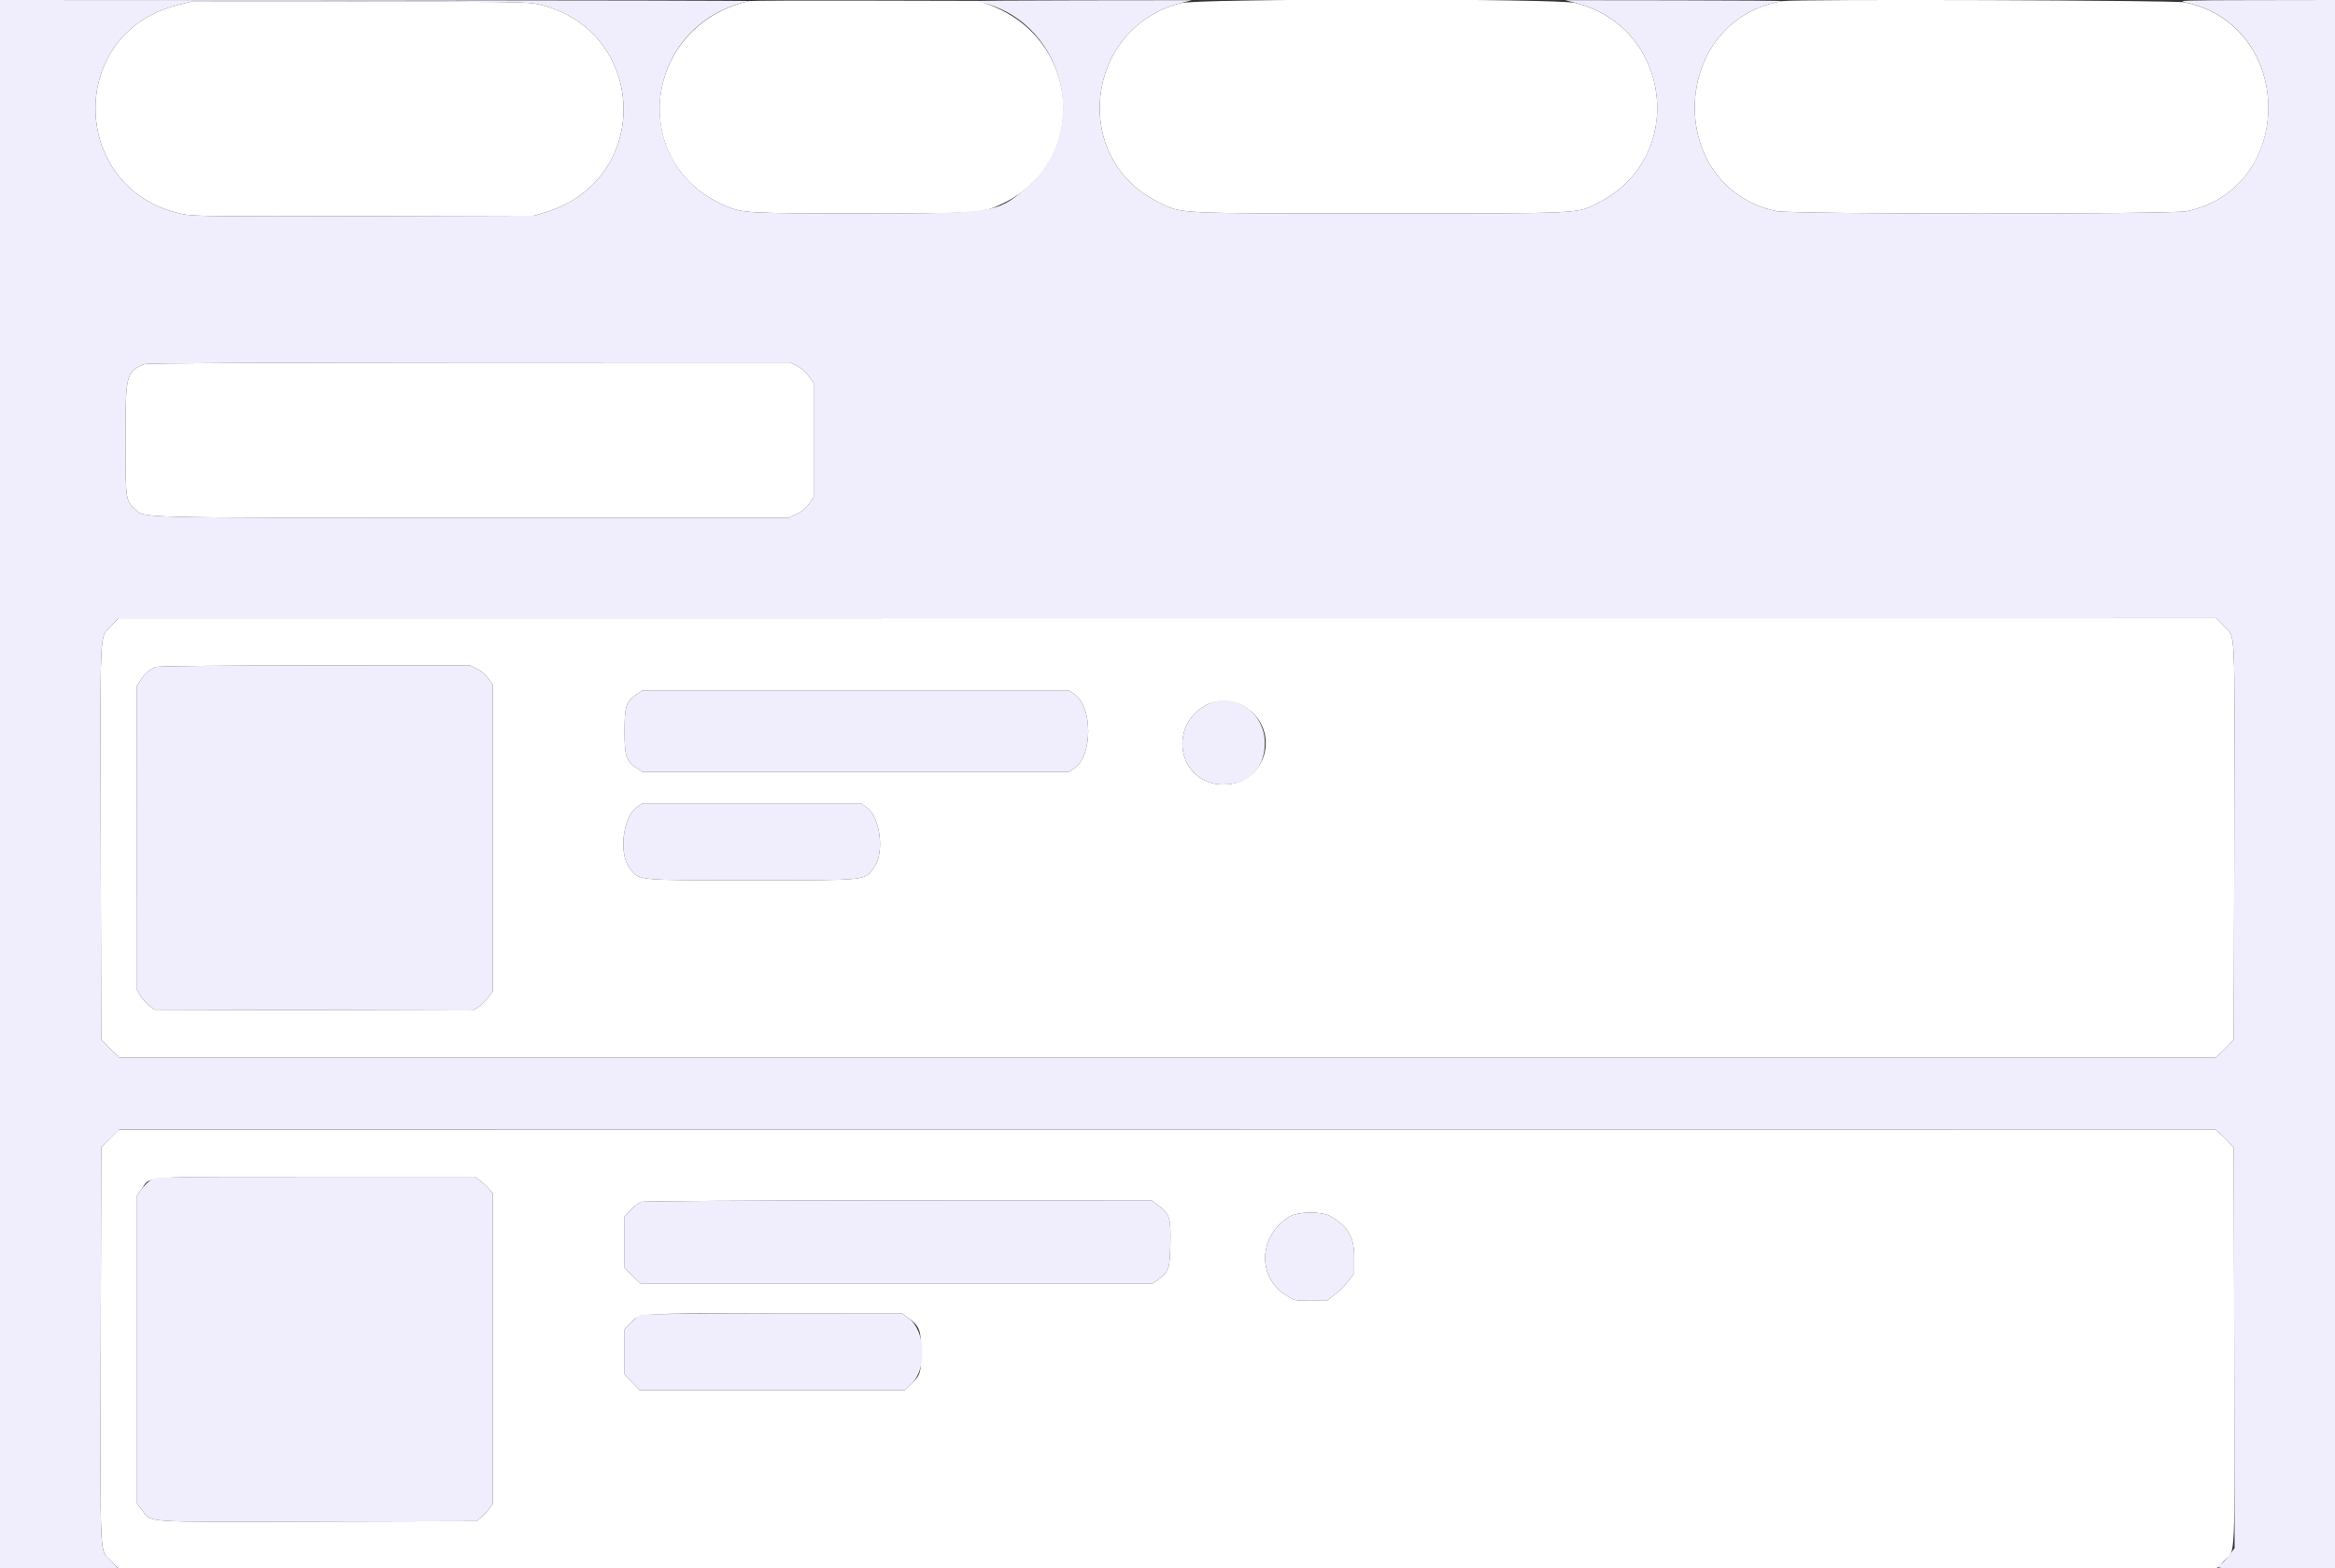 <svg id="svg" xmlns="http://www.w3.org/2000/svg" xmlns:xlink="http://www.w3.org/1999/xlink" width="400" height="268.702" viewBox="0, 0, 400,268.702" version="1.1"><rect x="0" y="0" width="400" height="268.702" fill="#333333" stroke="none"/><g id="svgg"><path id="path0" d="M128.360 0.174 C 110.035 4.340,107.348 28.152,124.395 35.320 C 127.224 36.510,128.158 36.559,147.697 36.554 C 168.225 36.549,168.236 36.549,171.802 34.851 C 186.674 27.770,185.243 6.667,169.495 0.841 L 167.608 0.142 148.253 0.097 C 137.608 0.073,128.656 0.107,128.360 0.174 M202.212 0.542 C 185.793 4.844,183.326 27.208,198.452 34.640 C 202.535 36.646,200.819 36.559,236.297 36.559 C 271.835 36.559,270.021 36.648,273.850 34.715 C 289.004 27.065,286.461 4.741,269.955 0.519 C 266.824 -0.282,205.276 -0.261,202.212 0.542 M305.376 0.186 C 285.924 3.438,285.069 32.028,304.301 36.173 C 306.805 36.713,372.124 36.725,374.633 36.186 C 393.405 32.157,393.162 4.397,374.320 0.406 C 372.545 0.030,307.550 -0.178,305.376 0.186 M30.221 0.926 C 11.131 5.862,11.987 32.781,31.359 36.689 C 33.220 37.065,36.874 37.105,62.500 37.034 L 91.532 36.954 93.546 36.334 C 112.097 30.627,110.878 4.657,91.872 0.659 C 90.317 0.332,85.404 0.271,61.340 0.282 L 32.661 0.295 30.221 0.926 M24.770 62.384 C 21.614 63.649,21.505 64.077,21.505 75.267 C 21.505 85.701,21.521 85.809,23.205 87.288 C 24.889 88.766,22.469 88.707,80.645 88.706 L 135.081 88.704 136.475 88.055 C 137.440 87.606,138.101 87.055,138.625 86.263 L 139.382 85.120 139.382 75.379 L 139.382 65.638 138.572 64.472 C 138.098 63.791,137.265 63.055,136.566 62.702 L 135.370 62.097 80.387 62.114 C 46.609 62.124,25.159 62.229,24.770 62.384 M18.899 107.413 C 17.038 109.388,17.168 106.449,17.259 144.641 L 17.339 178.127 18.867 179.655 L 20.395 181.183 199.969 181.183 L 379.542 181.183 380.295 180.517 C 380.709 180.150,381.151 179.739,381.277 179.603 C 381.403 179.466,381.765 179.071,382.083 178.723 L 382.661 178.091 382.739 144.355 C 382.826 106.155,382.972 109.382,381.074 107.407 L 379.639 105.914 199.967 105.923 L 20.296 105.931 18.899 107.413 M81.660 114.552 C 82.314 114.868,83.194 115.609,83.626 116.205 L 84.409 117.285 84.409 143.548 L 84.409 169.812 83.628 170.890 C 83.198 171.482,82.425 172.228,81.910 172.547 L 80.973 173.126 53.726 173.055 L 26.478 172.984 25.579 172.312 C 25.084 171.942,24.388 171.145,24.033 170.541 L 23.387 169.442 23.395 143.525 L 23.404 117.608 24.017 116.611 C 24.680 115.532,25.654 114.666,26.654 114.265 C 27.032 114.114,37.947 114.006,53.880 113.996 L 80.475 113.978 81.660 114.552 M183.973 118.870 C 187.234 121.008,187.234 129.530,183.973 131.667 L 183.072 132.258 146.572 132.258 L 110.071 132.258 109.095 131.595 C 107.232 130.329,106.989 129.601,106.989 125.269 C 106.989 120.937,107.232 120.209,109.095 118.943 L 110.071 118.280 146.572 118.280 L 183.072 118.280 183.973 118.870 M213.011 120.952 C 219.609 124.728,217.143 134.409,209.583 134.409 C 202.097 134.409,199.859 124.736,206.452 120.875 C 208.261 119.815,211.082 119.849,213.011 120.952 M148.432 138.297 C 150.778 139.892,151.573 146.070,149.755 148.580 C 148.072 150.904,148.992 150.806,128.763 150.806 C 108.535 150.806,109.455 150.904,107.772 148.580 C 105.954 146.070,106.749 139.892,109.095 138.297 L 110.071 137.634 128.763 137.634 L 147.456 137.634 148.432 138.297 M18.817 195.094 L 17.339 196.608 17.259 230.092 C 17.167 268.349,17.033 265.354,18.932 267.330 L 20.361 268.817 200.000 268.817 L 379.639 268.817 381.084 267.313 C 382.986 265.334,382.820 269.005,382.736 230.645 L 382.661 196.640 382.083 196.008 C 381.765 195.661,381.403 195.265,381.277 195.128 C 381.151 194.992,380.709 194.581,380.295 194.214 L 379.542 193.548 199.919 193.564 L 20.296 193.579 18.817 195.094 M82.270 202.294 C 82.777 202.668,83.462 203.303,83.791 203.705 L 84.389 204.435 84.399 231.032 L 84.409 257.628 83.835 258.451 C 83.520 258.904,82.890 259.577,82.435 259.946 L 81.608 260.618 54.312 260.689 C 23.481 260.768,26.048 260.945,24.261 258.621 L 23.387 257.485 23.387 231.202 L 23.387 204.919 24.202 203.795 C 25.927 201.413,23.167 201.615,54.047 201.614 L 81.347 201.613 82.270 202.294 M198.309 206.426 C 200.378 207.924,200.589 208.571,200.490 213.108 C 200.394 217.491,200.277 217.826,198.331 219.262 L 197.476 219.892 153.595 219.892 L 109.713 219.892 108.351 218.566 L 106.989 217.239 106.989 212.819 L 106.989 208.398 108.077 207.277 C 108.676 206.661,109.432 206.049,109.757 205.918 C 110.093 205.783,129.189 205.672,153.790 205.662 L 197.231 205.645 198.309 206.426 M227.925 208.376 C 230.997 210.210,231.990 211.926,231.988 215.403 L 231.987 218.145 230.973 219.483 C 230.416 220.219,229.358 221.276,228.623 221.834 L 227.285 222.847 224.517 222.848 C 221.812 222.849,221.714 222.828,220.281 221.911 C 215.288 218.717,215.607 211.687,220.891 208.438 C 222.347 207.543,226.468 207.507,227.925 208.376 M155.614 225.815 C 157.528 227.201,157.794 227.893,157.795 231.501 C 157.796 235.176,157.668 235.607,156.145 237.071 L 154.999 238.172 132.289 238.172 L 109.579 238.172 108.284 236.829 L 106.989 235.486 106.989 231.619 L 106.989 227.753 108.077 226.632 C 109.690 224.970,108.707 225.035,132.419 225.017 L 154.489 225.000 155.614 225.815 " stroke="none" fill="#ffffff" fill-rule="evenodd"></path><path id="path1" d="M0.000 134.409 L 0.000 268.817 10.081 268.817 C 15.625 268.817,20.161 268.765,20.161 268.701 C 20.161 268.637,19.564 267.971,18.833 267.221 C 17.051 265.391,17.168 268.153,17.259 230.090 L 17.339 196.605 18.867 195.077 L 20.395 193.548 199.969 193.548 L 379.542 193.548 380.295 194.214 C 380.709 194.581,381.151 194.992,381.277 195.128 C 381.403 195.265,381.765 195.661,382.083 196.008 L 382.661 196.640 382.732 230.939 L 382.802 265.237 381.849 266.485 C 381.325 267.171,380.659 267.860,380.368 268.015 C 379.039 268.726,380.122 268.817,389.919 268.817 L 400.000 268.817 400.000 134.409 L 400.000 0.000 386.358 0.021 C 374.013 0.041,372.879 0.078,374.443 0.417 C 393.179 4.481,393.326 32.174,374.633 36.186 C 372.124 36.725,306.805 36.713,304.301 36.173 C 285.069 32.028,285.924 3.438,305.376 0.186 C 305.746 0.124,297.520 0.063,287.097 0.051 L 268.145 0.030 270.061 0.532 C 286.483 4.837,288.950 27.093,273.850 34.715 C 270.021 36.648,271.835 36.559,236.297 36.559 C 200.819 36.559,202.535 36.646,198.452 34.640 C 183.326 27.208,185.793 4.844,202.212 0.542 L 204.167 0.030 185.215 0.051 C 174.792 0.063,166.566 0.124,166.935 0.186 C 182.151 2.730,187.493 22.570,175.609 32.400 C 170.662 36.492,170.281 36.549,147.697 36.554 C 128.158 36.559,127.224 36.510,124.395 35.320 C 107.370 28.162,110.078 4.164,128.360 0.180 C 128.656 0.115,99.896 0.048,64.449 0.031 L 0.000 0.000 0.000 134.409 M91.872 0.659 C 110.878 4.657,112.097 30.627,93.546 36.334 L 91.532 36.954 62.500 37.034 C 36.874 37.105,33.220 37.065,31.359 36.689 C 11.987 32.781,11.131 5.862,30.221 0.926 L 32.661 0.295 61.340 0.282 C 85.404 0.271,90.317 0.332,91.872 0.659 M136.566 62.702 C 137.265 63.055,138.098 63.791,138.572 64.472 L 139.382 65.638 139.382 75.379 L 139.382 85.120 138.625 86.263 C 138.101 87.055,137.440 87.606,136.475 88.055 L 135.081 88.704 80.645 88.706 C 22.469 88.707,24.889 88.766,23.205 87.288 C 21.521 85.809,21.505 85.701,21.505 75.267 C 21.505 64.077,21.614 63.649,24.770 62.384 C 25.159 62.229,46.609 62.124,80.387 62.114 L 135.370 62.097 136.566 62.702 M381.074 107.407 C 382.972 109.382,382.826 106.155,382.739 144.355 L 382.661 178.091 382.083 178.723 C 381.765 179.071,381.403 179.466,381.277 179.603 C 381.151 179.739,380.709 180.150,380.295 180.517 L 379.542 181.183 199.969 181.183 L 20.395 181.183 18.867 179.655 L 17.339 178.127 17.259 144.641 C 17.168 106.449,17.038 109.388,18.899 107.413 L 20.296 105.931 199.967 105.923 L 379.639 105.914 381.074 107.407 M26.654 114.265 C 25.654 114.666,24.680 115.532,24.017 116.611 L 23.404 117.608 23.395 143.525 L 23.387 169.442 24.033 170.541 C 24.388 171.145,25.084 171.942,25.579 172.312 L 26.478 172.984 53.726 173.055 L 80.973 173.126 81.910 172.547 C 82.425 172.228,83.198 171.482,83.628 170.890 L 84.409 169.812 84.409 143.548 L 84.409 117.285 83.626 116.205 C 83.194 115.609,82.314 114.868,81.660 114.552 L 80.475 113.978 53.880 113.996 C 37.947 114.006,27.032 114.114,26.654 114.265 M109.095 118.943 C 107.232 120.209,106.989 120.937,106.989 125.269 C 106.989 129.601,107.232 130.329,109.095 131.595 L 110.071 132.258 146.572 132.258 L 183.072 132.258 183.973 131.667 C 187.234 129.530,187.234 121.008,183.973 118.870 L 183.072 118.280 146.572 118.280 L 110.071 118.280 109.095 118.943 M206.452 120.875 C 199.859 124.736,202.097 134.409,209.583 134.409 C 213.915 134.409,216.667 131.642,216.667 127.285 C 216.667 121.801,210.972 118.227,206.452 120.875 M109.095 138.297 C 106.749 139.892,105.954 146.070,107.772 148.580 C 109.455 150.904,108.535 150.806,128.763 150.806 C 148.992 150.806,148.072 150.904,149.755 148.580 C 151.573 146.070,150.778 139.892,148.432 138.297 L 147.456 137.634 128.763 137.634 L 110.071 137.634 109.095 138.297 M25.882 202.143 C 25.406 202.433,24.650 203.176,24.202 203.795 L 23.387 204.919 23.387 231.202 L 23.387 257.485 24.261 258.621 C 26.048 260.945,23.481 260.768,54.312 260.689 L 81.608 260.618 82.435 259.946 C 82.890 259.577,83.520 258.904,83.835 258.451 L 84.409 257.628 84.399 231.032 L 84.389 204.435 83.791 203.705 C 83.462 203.303,82.777 202.668,82.270 202.294 L 81.347 201.613 54.047 201.614 C 27.392 201.615,26.727 201.627,25.882 202.143 M109.757 205.918 C 109.432 206.049,108.676 206.661,108.077 207.277 L 106.989 208.398 106.989 212.819 L 106.989 217.239 108.351 218.566 L 109.713 219.892 153.595 219.892 L 197.476 219.892 198.331 219.262 C 200.277 217.826,200.394 217.491,200.490 213.108 C 200.589 208.571,200.378 207.924,198.309 206.426 L 197.231 205.645 153.790 205.662 C 129.189 205.672,110.093 205.783,109.757 205.918 M220.891 208.438 C 215.607 211.687,215.288 218.717,220.281 221.911 C 221.714 222.828,221.812 222.849,224.517 222.848 L 227.285 222.847 228.623 221.834 C 229.358 221.276,230.416 220.219,230.973 219.483 L 231.987 218.145 231.988 215.403 C 231.990 211.926,230.997 210.210,227.925 208.376 C 226.468 207.507,222.347 207.543,220.891 208.438 M109.757 225.273 C 109.432 225.404,108.676 226.015,108.077 226.632 L 106.989 227.753 106.989 231.619 L 106.989 235.486 108.284 236.829 L 109.579 238.172 132.289 238.172 L 154.999 238.172 156.145 237.071 C 158.877 234.446,158.571 227.957,155.614 225.815 L 154.489 225.000 132.419 225.017 C 120.251 225.026,110.084 225.141,109.757 225.273 " stroke="none" fill="#f0eefc" fill-rule="evenodd"></path></g></svg>
